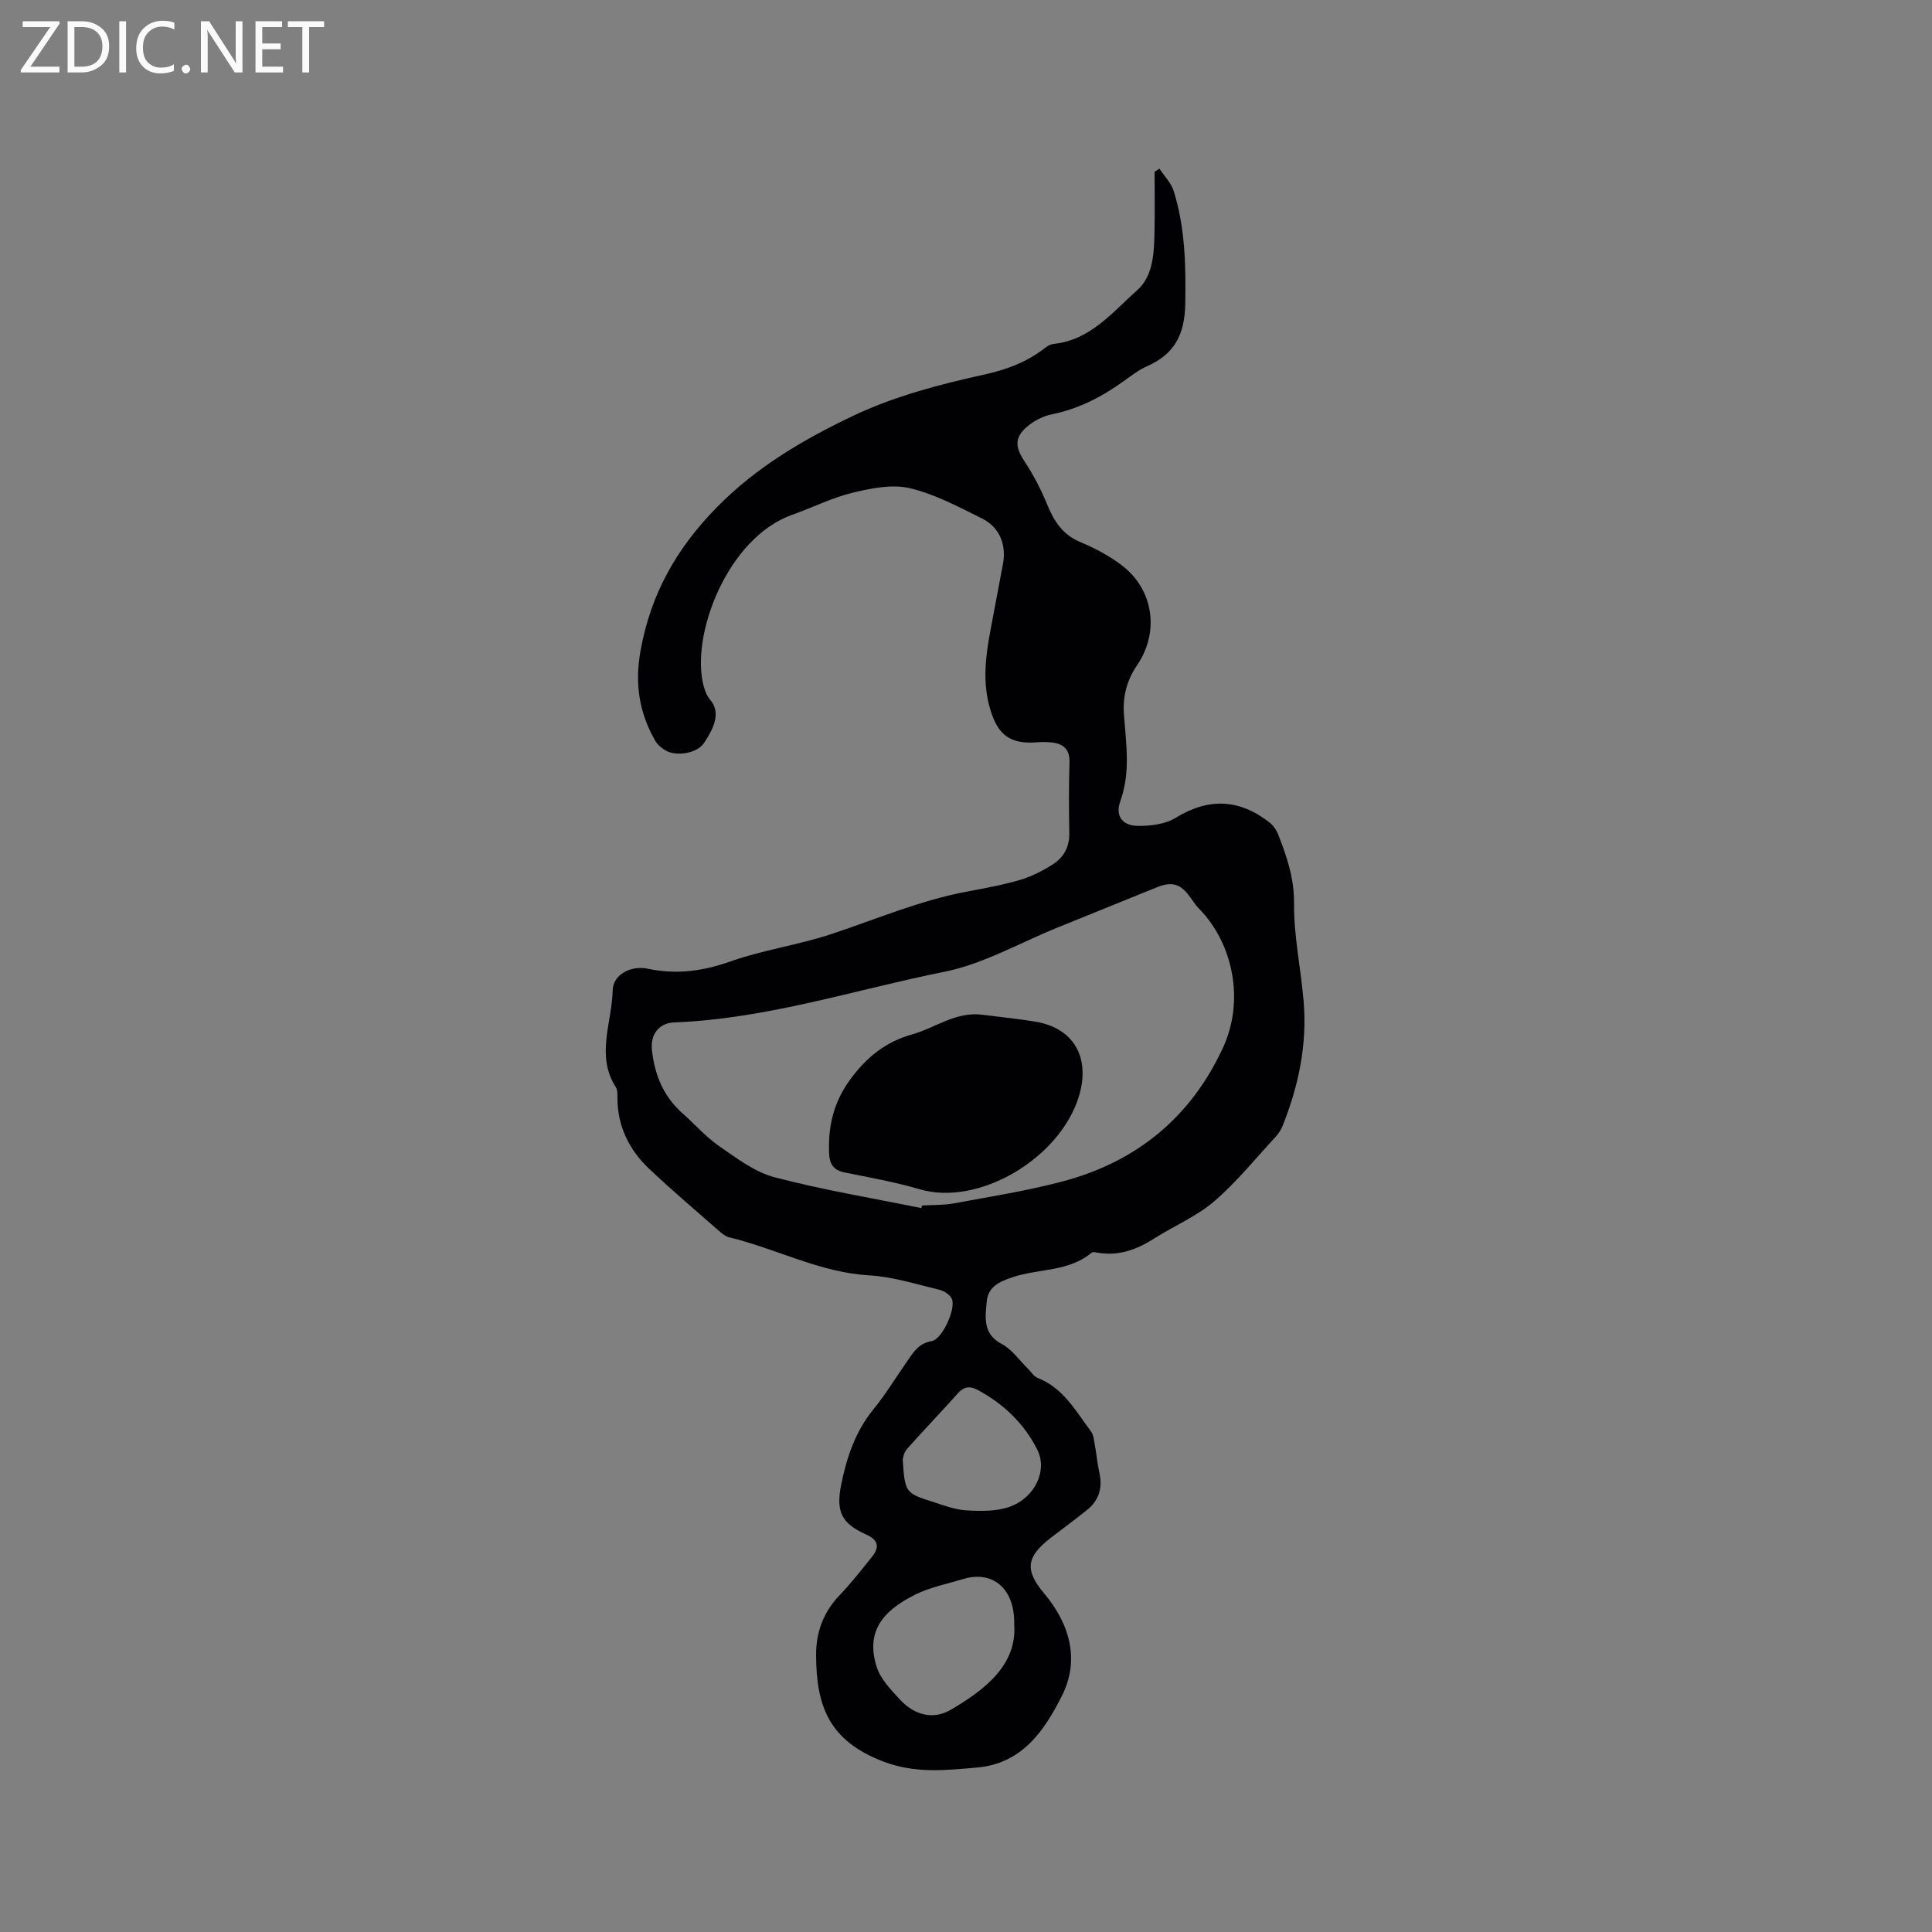 <svg enable-background="new 0 0 400 400" viewBox="0 0 400 400" xmlns="http://www.w3.org/2000/svg"><rect x="0" y="0" width="400" height="400" fill="#808080" stroke="none"/><path d="m240.05 34.92c1.01 1.54 2.43 2.95 2.96 4.64 2.35 7.56 2.52 15.3 2.39 23.23-.1 6.46-2.19 10.5-7.92 13.04-1.72.76-3.27 1.96-4.82 3.07-4.51 3.25-9.31 5.75-14.85 6.87-1.88.38-3.83 1.39-5.27 2.66-2.59 2.27-2.3 4.26-.42 7.1 1.85 2.79 3.42 5.83 4.69 8.93 1.42 3.47 3.2 6.25 6.88 7.78 3 1.25 5.97 2.83 8.55 4.79 6.6 5 7.87 13.81 3.18 20.7-2.12 3.12-2.99 6.42-2.72 10.2.43 5.99 1.41 11.96-.75 17.94-1.1 3.05.41 5.09 3.64 5.12 2.63.03 5.66-.34 7.82-1.67 6.85-4.19 13.19-3.91 19.41.95.78.61 1.44 1.55 1.8 2.47 1.8 4.6 3.35 9.1 3.3 14.33-.06 6.73 1.41 13.46 1.98 20.21.76 8.93-1.03 17.5-4.33 25.77-.34.86-.88 1.69-1.51 2.37-4.18 4.51-8.07 9.36-12.72 13.34-3.63 3.11-8.27 5.04-12.36 7.65-3.61 2.3-7.36 3.69-11.71 2.95-.41-.07-1.01-.22-1.25-.02-4.74 4-10.95 3.28-16.37 5.09-2.7.91-5.08 1.94-5.36 5.05-.3 3.31-.86 6.68 3.13 8.79 2.11 1.12 3.62 3.36 5.4 5.1.67.65 1.21 1.61 2.01 1.92 5.33 2.07 7.9 6.86 11.04 11.06.57.77.64 1.94.83 2.95.34 1.85.49 3.75.91 5.58.7 3.1-.04 5.7-2.49 7.69-2.47 2-5.04 3.87-7.56 5.81-5.08 3.92-5.45 6.68-1.42 11.47 5.38 6.39 7.46 13.84 3.71 21.27-3.57 7.08-8.17 14.01-17.56 14.83-6.53.57-12.81 1.27-19.37-1.23-11.36-4.33-13.9-11.54-13.96-21.97-.03-4.73 1.46-8.89 4.81-12.41 2.41-2.53 4.58-5.29 6.77-8.02 1.67-2.09 1.23-3.52-1.24-4.63-5.09-2.3-6.26-4.73-5.14-10.31 1.14-5.66 2.92-10.98 6.66-15.58 2.54-3.11 4.63-6.58 6.94-9.88 1.31-1.88 2.37-3.79 5.13-4.26 2.16-.36 5-6.55 4.21-8.66-.33-.87-1.58-1.71-2.56-1.95-4.83-1.16-9.67-2.72-14.58-3-10.28-.6-19.25-5.54-28.98-7.87-.68-.16-1.33-.65-1.87-1.12-4.94-4.33-9.96-8.58-14.73-13.09-4.14-3.93-6.54-8.8-6.55-14.67 0-.73.05-1.61-.31-2.17-4.22-6.56-.81-13.42-.67-20.1.07-3.29 3.83-5.2 7.26-4.47 5.88 1.25 11.39.53 17.1-1.5 6.75-2.39 13.99-3.39 20.81-5.64 9.29-3.07 18.32-6.96 28.01-8.79 3.74-.71 7.5-1.38 11.14-2.45 2.39-.7 4.72-1.89 6.83-3.24 2.22-1.42 3.44-3.6 3.39-6.44-.09-4.86-.12-9.74.04-14.6.1-2.92-1.4-3.98-3.94-4.21-.84-.07-1.7-.09-2.54-.02-5.77.48-8.36-1.36-10-7.04-1.55-5.37-.91-10.7.1-16.05.87-4.58 1.71-9.16 2.59-13.74.77-4.03-.66-7.7-4.41-9.54-4.83-2.38-9.72-5.03-14.89-6.23-3.69-.86-8.01.02-11.84.95-4.28 1.04-8.31 3.09-12.5 4.57-13.44 4.76-21.14 25.08-18.3 35.51.27.97.67 2.02 1.32 2.76 2.29 2.63.82 5.89-1.3 9.02-1.41 2.07-5.58 2.77-7.81 1.55-.88-.48-1.78-1.23-2.26-2.08-3.32-5.8-4.26-11.77-3.04-18.59 2.11-11.81 7.46-21.25 15.89-29.82 8.19-8.32 17.94-13.99 28.07-18.82 8.49-4.05 17.88-6.52 27.12-8.55 4.84-1.06 8.97-2.64 12.76-5.6.48-.38 1.12-.71 1.72-.77 7.63-.8 12.19-6.62 17.3-11.14 3.47-3.07 3.49-8.24 3.57-12.84.07-3.89.01-7.78.01-11.67.35-.21.68-.42 1-.63zm-49.31 215.2c.05-.18.11-.35.16-.53 2.21-.14 4.47-.05 6.63-.45 7.49-1.39 15.04-2.58 22.4-4.52 15.36-4.05 26.69-13.32 33.33-27.83 4.4-9.61 2.11-21.39-5.03-28.68-.66-.67-1.19-1.48-1.74-2.26-2.08-2.9-3.8-3.43-7.04-2.12-6.86 2.78-13.72 5.57-20.59 8.35-7.75 3.13-15.25 7.49-23.3 9.11-18.59 3.73-36.79 9.75-55.95 10.49-3.22.13-4.98 2.5-4.63 5.74.55 5.11 2.39 9.61 6.35 13.1 2.54 2.24 4.8 4.87 7.57 6.78 3.61 2.49 7.36 5.36 11.47 6.44 9.98 2.63 20.22 4.31 30.37 6.38zm19.24 86.2c.15-7.64-4.63-11.21-10.56-9.4-3.34 1.01-6.85 1.7-9.94 3.23-6.86 3.4-10.3 7.81-7.94 15.05.8 2.47 2.9 4.62 4.74 6.63 2.98 3.25 6.87 4.31 10.55 2.17 7.3-4.26 13.75-9.42 13.15-17.68zm-23.08-34.16c.44 6.79.54 6.97 6.09 8.74 2.31.73 4.66 1.66 7.04 1.8 2.98.18 6.21.24 8.95-.72 5.33-1.87 7.94-7.57 5.78-11.85-2.74-5.43-6.99-9.49-12.37-12.37-1.64-.88-2.86-.66-4.14.78-3.44 3.88-7.06 7.6-10.49 11.48-.68.76-.81 2-.86 2.14z" fill="#010104"/><path d="m203.41 210.1c3.66.47 7.35.82 10.99 1.43 8.07 1.36 11.36 7.59 8.98 15.44-3.88 12.79-20.7 22.91-33.07 19.23-5.05-1.5-10.29-2.4-15.46-3.46-2.26-.46-3.1-1.7-3.19-3.94-.24-5.55.9-10.51 4.28-15.18 3.37-4.66 7.39-7.92 12.93-9.47 4.81-1.35 9.07-4.79 14.54-4.05z" fill="#010104"/><g fill="#fbfafa"><path d="m12.4 4.8-6.1 9h6v1.2h-8v-.5l6.1-8.9h-5.7v-1.2h7.6v.4z"/><path d="m14 15v-10.6h3c1.6 0 2.9.5 4 1.4s1.6 2.2 1.6 3.8-.5 3-1.6 3.9-2.4 1.5-4 1.5zm1.4-9.4v8.2h1.6c1.3 0 2.4-.4 3.1-1.1s1.1-1.8 1.1-3.1-.4-2.3-1.2-3-1.8-1-3.1-1z"/><path d="m26.1 4.4v10.6h-1.4v-10.6z"/><path d="m36.1 14.6c-.8.4-1.8.6-2.9.6-1.5 0-2.7-.5-3.6-1.4s-1.4-2.2-1.4-3.8c0-1.7.5-3.1 1.5-4.1s2.3-1.6 3.9-1.6c1 0 1.8.1 2.5.4v1.4c-.8-.4-1.6-.6-2.5-.6-1.2 0-2.1.4-2.9 1.2s-1.1 1.8-1.1 3.2c0 1.3.3 2.3 1 3s1.6 1.1 2.7 1.1c1 0 2-.2 2.7-.7v1.3z"/><path d="m37.6 14.3c0-.2.1-.5.3-.6s.4-.3.6-.3c.3 0 .5.1.6.3s.3.4.3.6-.1.4-.3.6-.4.3-.6.3c-.3 0-.5-.1-.6-.3s-.3-.4-.3-.6z"/><path d="m50.2 15h-1.6l-5.3-8.2c-.2-.2-.3-.5-.4-.7 0 .2.1.7.1 1.5v7.4h-1.4v-10.6h1.7l5.2 8.1c.2.4.4.6.4.7 0-.3-.1-.8-.1-1.5v-7.3h1.4z"/><path d="m58.6 15h-5.7v-10.6h5.5v1.2h-4.1v3.4h3.8v1.2h-3.8v3.6h4.3z"/><path d="m67.1 5.6h-3.1v9.4h-1.4v-9.4h-3v-1.2h7.5z"/></g></svg>
